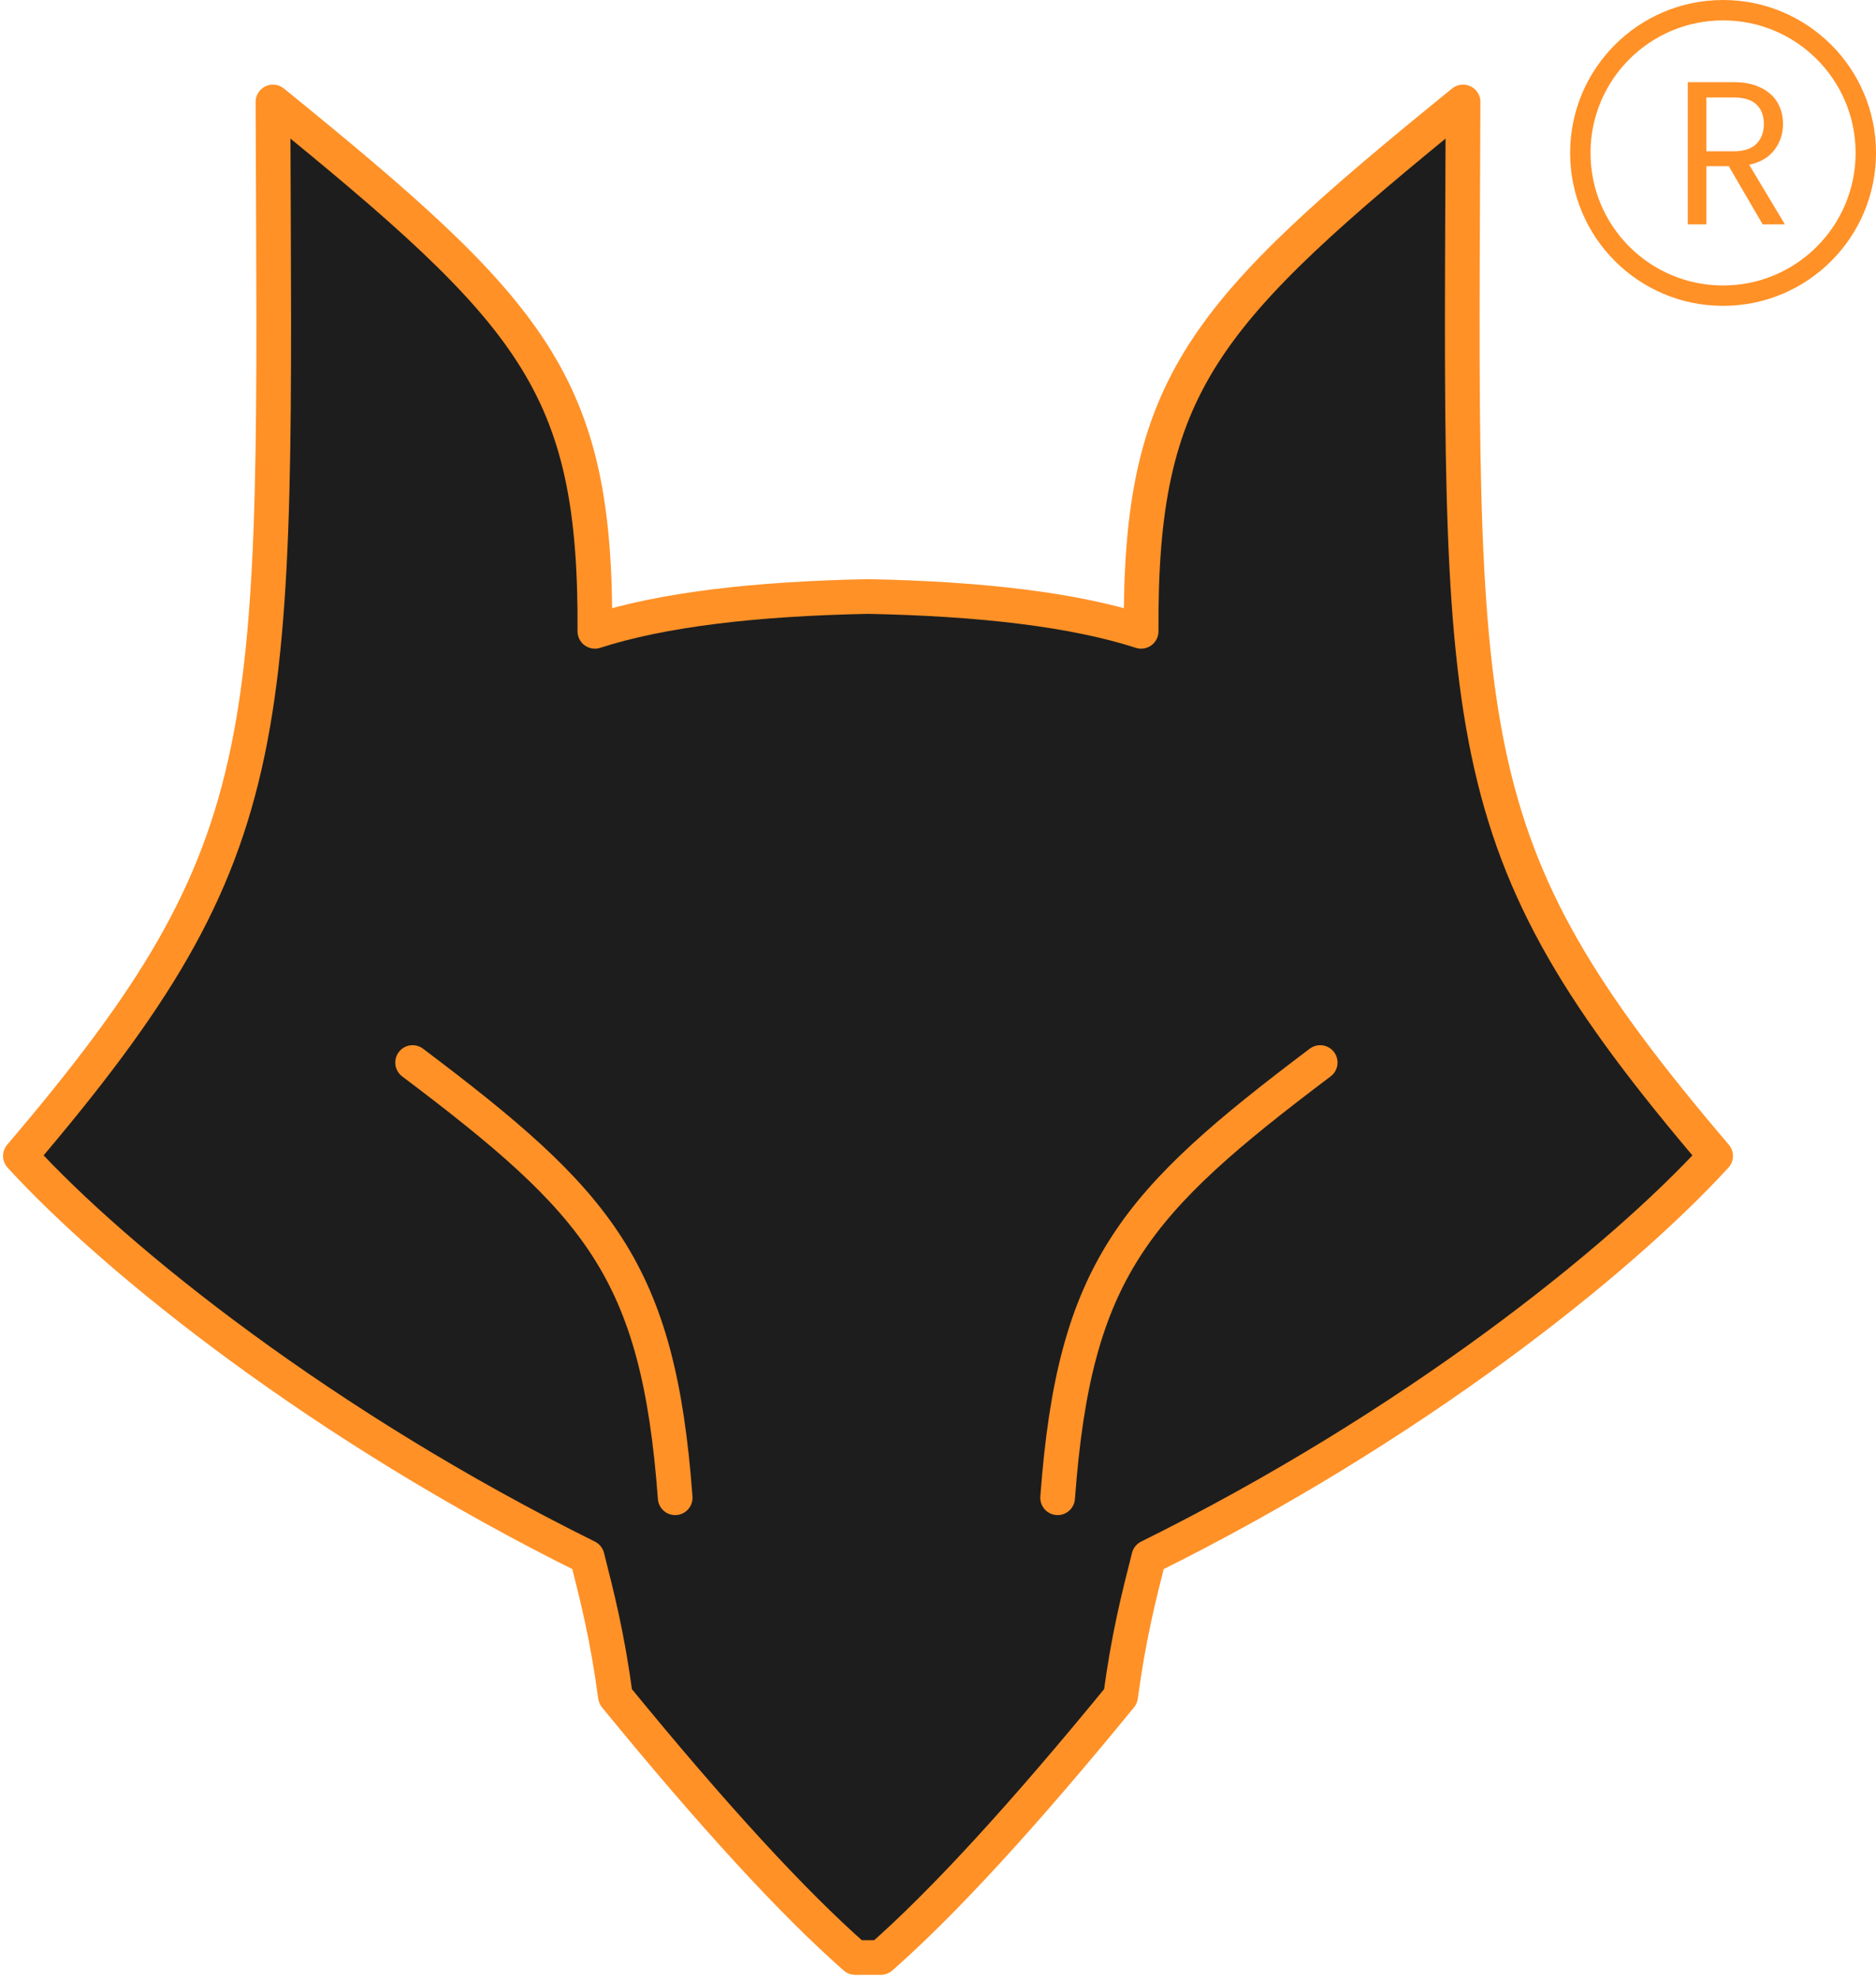 <svg width="92" height="97" viewBox="0 0 92 97" fill="none" xmlns="http://www.w3.org/2000/svg">
<path fill-rule="evenodd" clip-rule="evenodd" d="M42.567 29.254C48.117 29.363 52.665 29.897 55.961 30.961C55.897 18.812 58.962 15.384 71.749 5C71.631 36.421 71.042 41.322 84.135 56.69C79.382 61.883 69.245 69.975 56.339 76.365C55.826 78.393 55.352 80.244 54.954 83.195C50.156 89.061 46.253 93.311 43.197 96H41.938C38.881 93.311 34.979 89.061 30.181 83.195C29.783 80.244 29.309 78.393 28.796 76.365C15.89 69.975 5.753 61.883 1 56.69C14.092 41.322 13.503 36.421 13.386 5C26.173 15.384 29.238 18.812 29.173 30.961C32.469 29.897 37.017 29.363 42.567 29.254Z" fill="#1D1D1D" stroke="#FF9127" stroke-width="1.701" stroke-miterlimit="1.5" stroke-linecap="round" stroke-linejoin="round"/>
<path d="M64.743 52.109C55.644 58.971 52.691 62.243 51.867 73.453" stroke="#FF9127" stroke-width="1.701" stroke-miterlimit="1.5" stroke-linecap="round" stroke-linejoin="round"/>
<path d="M20.234 52.109C29.333 58.971 32.287 62.243 33.111 73.453" stroke="#FF9127" stroke-width="1.701" stroke-miterlimit="1.5" stroke-linecap="round" stroke-linejoin="round"/>
<circle cx="84.5" cy="7.5" r="7" stroke="#FF9127"/>
<path d="M86.44 11L84.78 8.15H83.68V11H82.77V4.03H85.02C85.547 4.03 85.99 4.12 86.35 4.3C86.717 4.48 86.99 4.723 87.17 5.03C87.35 5.337 87.44 5.687 87.44 6.08C87.44 6.56 87.3 6.983 87.02 7.35C86.747 7.717 86.333 7.96 85.78 8.08L87.53 11H86.44ZM83.68 7.42H85.02C85.513 7.42 85.883 7.3 86.13 7.06C86.377 6.813 86.5 6.487 86.5 6.08C86.5 5.667 86.377 5.347 86.13 5.12C85.89 4.893 85.52 4.78 85.02 4.78H83.68V7.42Z" fill="#FF9127"/>
</svg>
